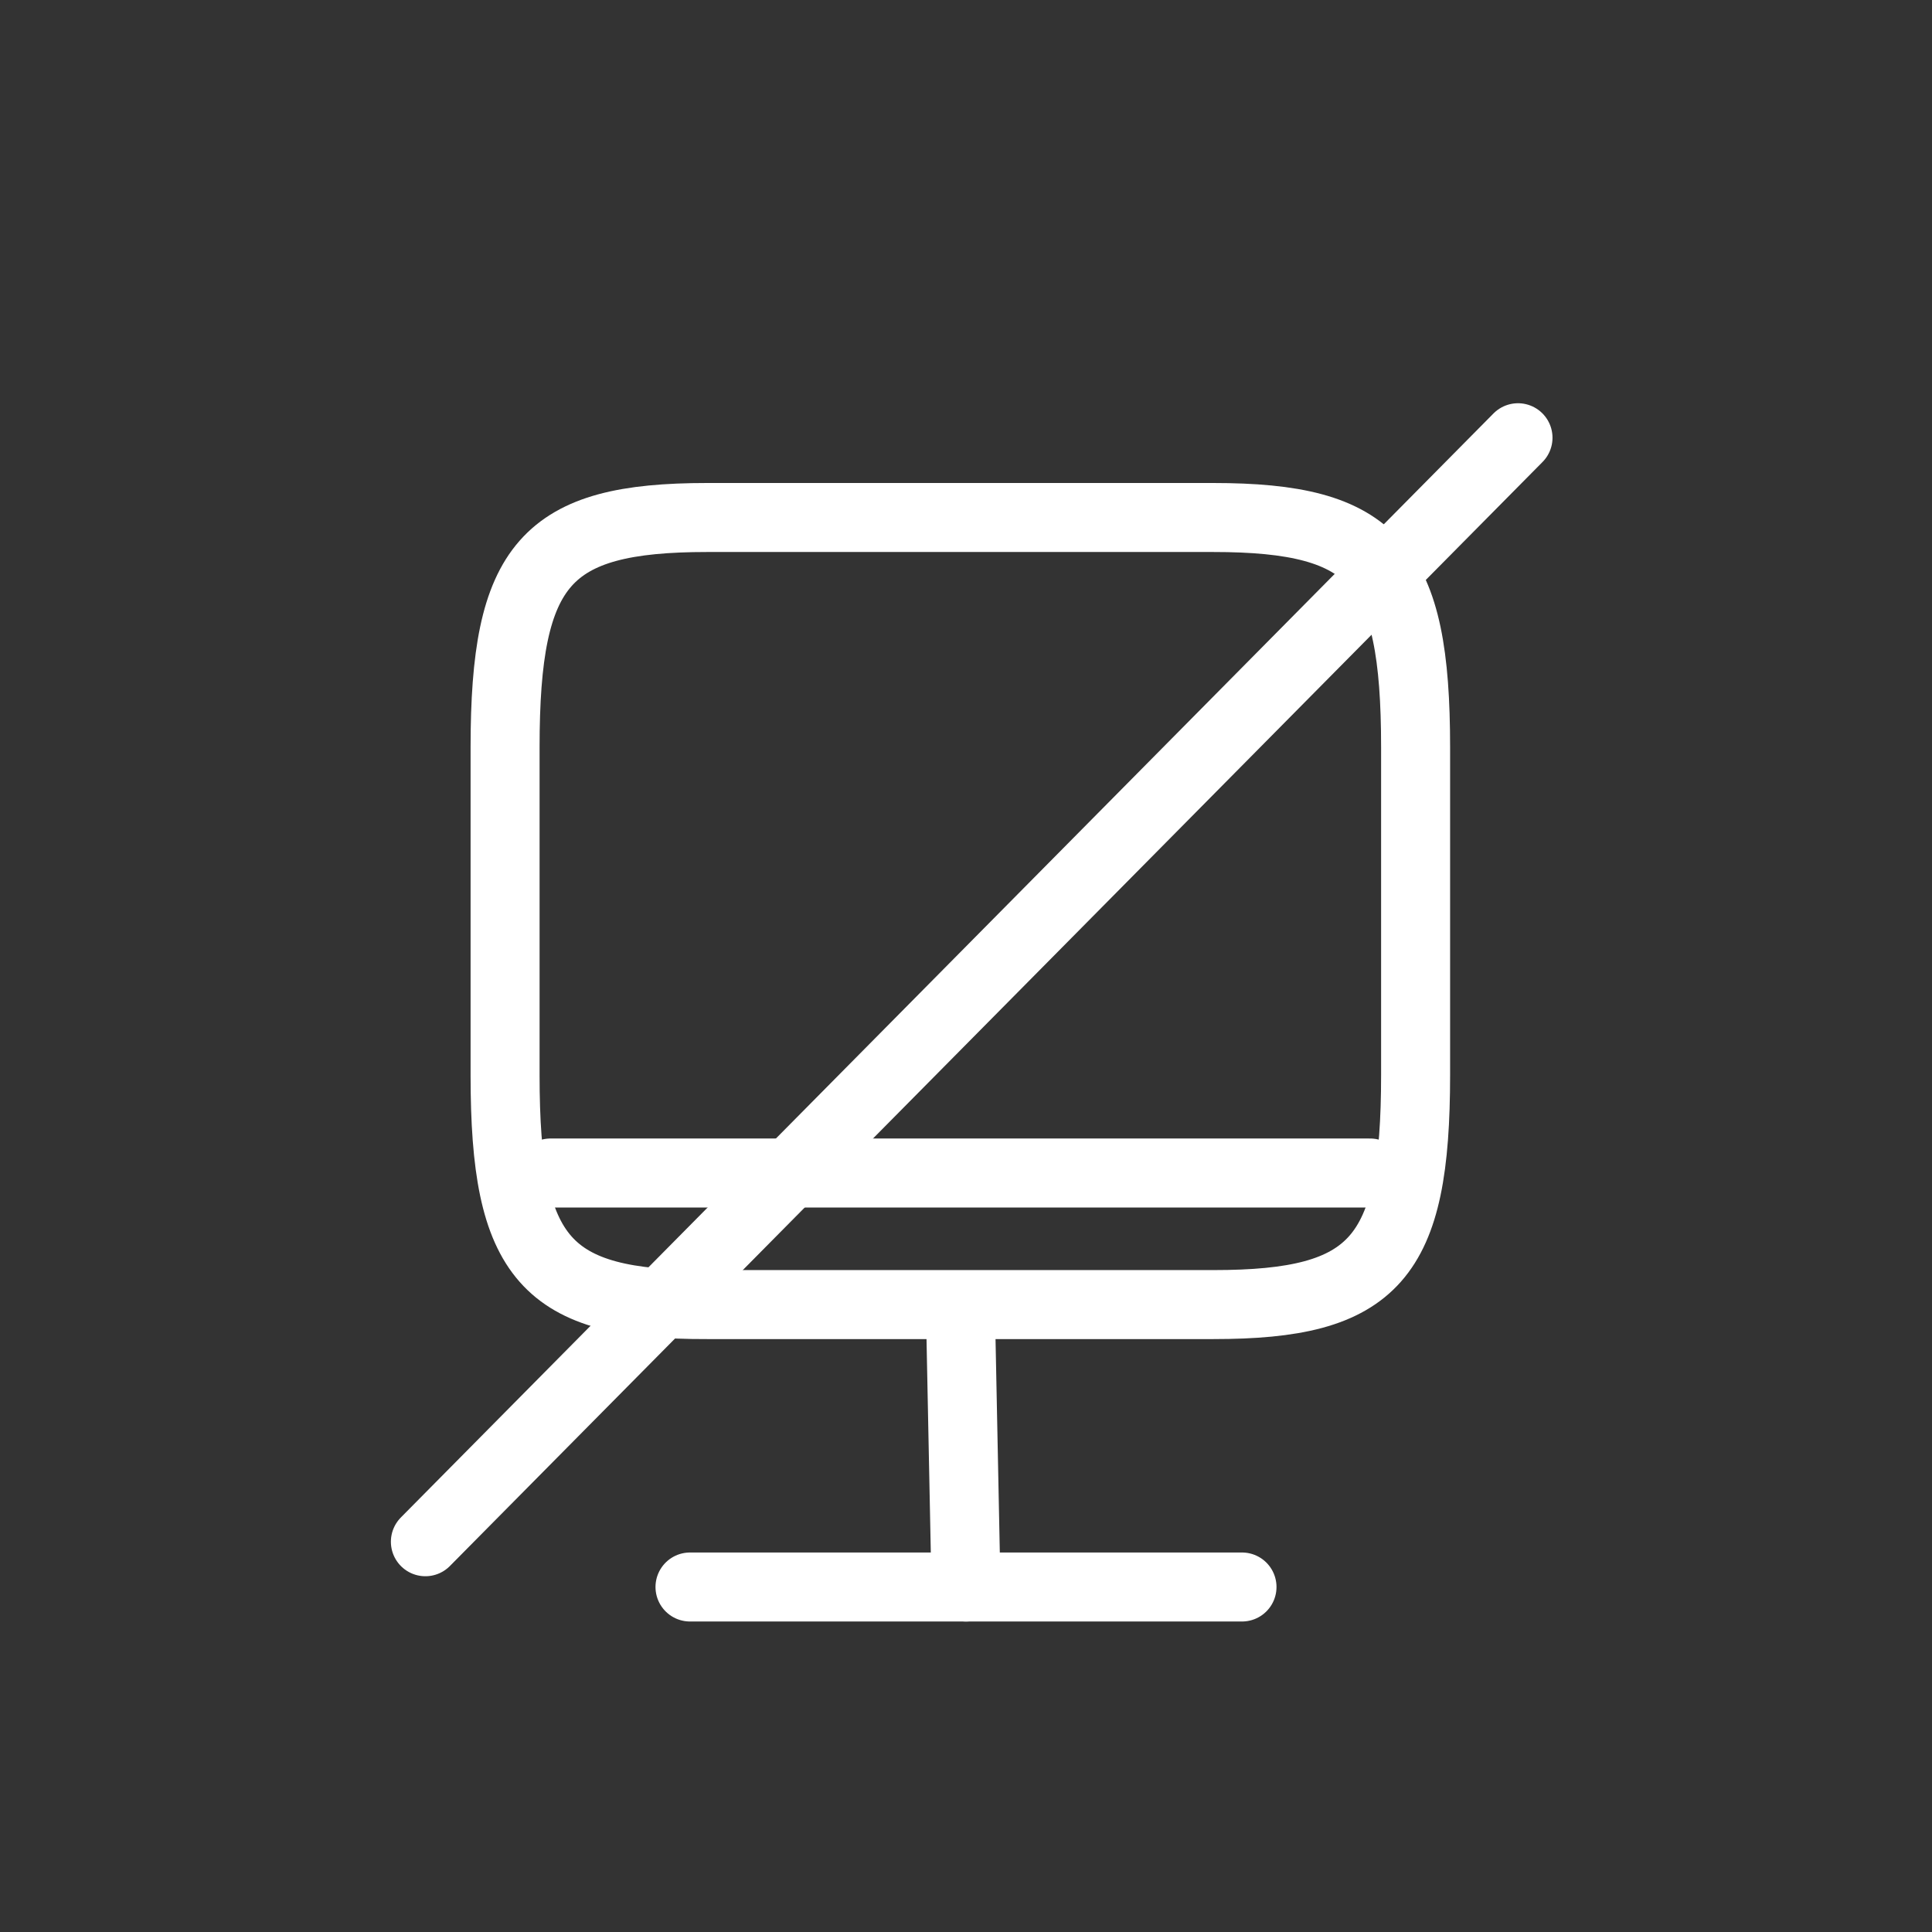 <svg width="28" height="28" viewBox="0 0 28 28" fill="none" xmlns="http://www.w3.org/2000/svg">
<rect x="0" y="0" width="28" height="28" fill="#333333" stroke="none"/>
<path d="M10.249 7.5H17.58C19.928 7.5 20.516 8.168 20.516 10.83V15.578C20.516 18.247 19.928 18.907 17.586 18.907H10.249C7.907 18.915 7.32 18.247 7.32 15.585V10.83C7.32 8.168 7.907 7.5 10.249 7.5Z" stroke="white" stroke-linecap="round" stroke-linejoin="round"/>
<path d="M13.918 18.915L14 23" stroke="white" stroke-linecap="round" stroke-linejoin="round"/>
<path d="M7.979 17L19.856 17" stroke="white" stroke-linecap="round" stroke-linejoin="round"/>
<path d="M10 23H18" stroke="white" stroke-linecap="round" stroke-linejoin="round"/>
<path d="M6.165 22.344L22 6.344" stroke="white" stroke-miterlimit="10" stroke-linecap="round" stroke-linejoin="round"/>
</svg>
